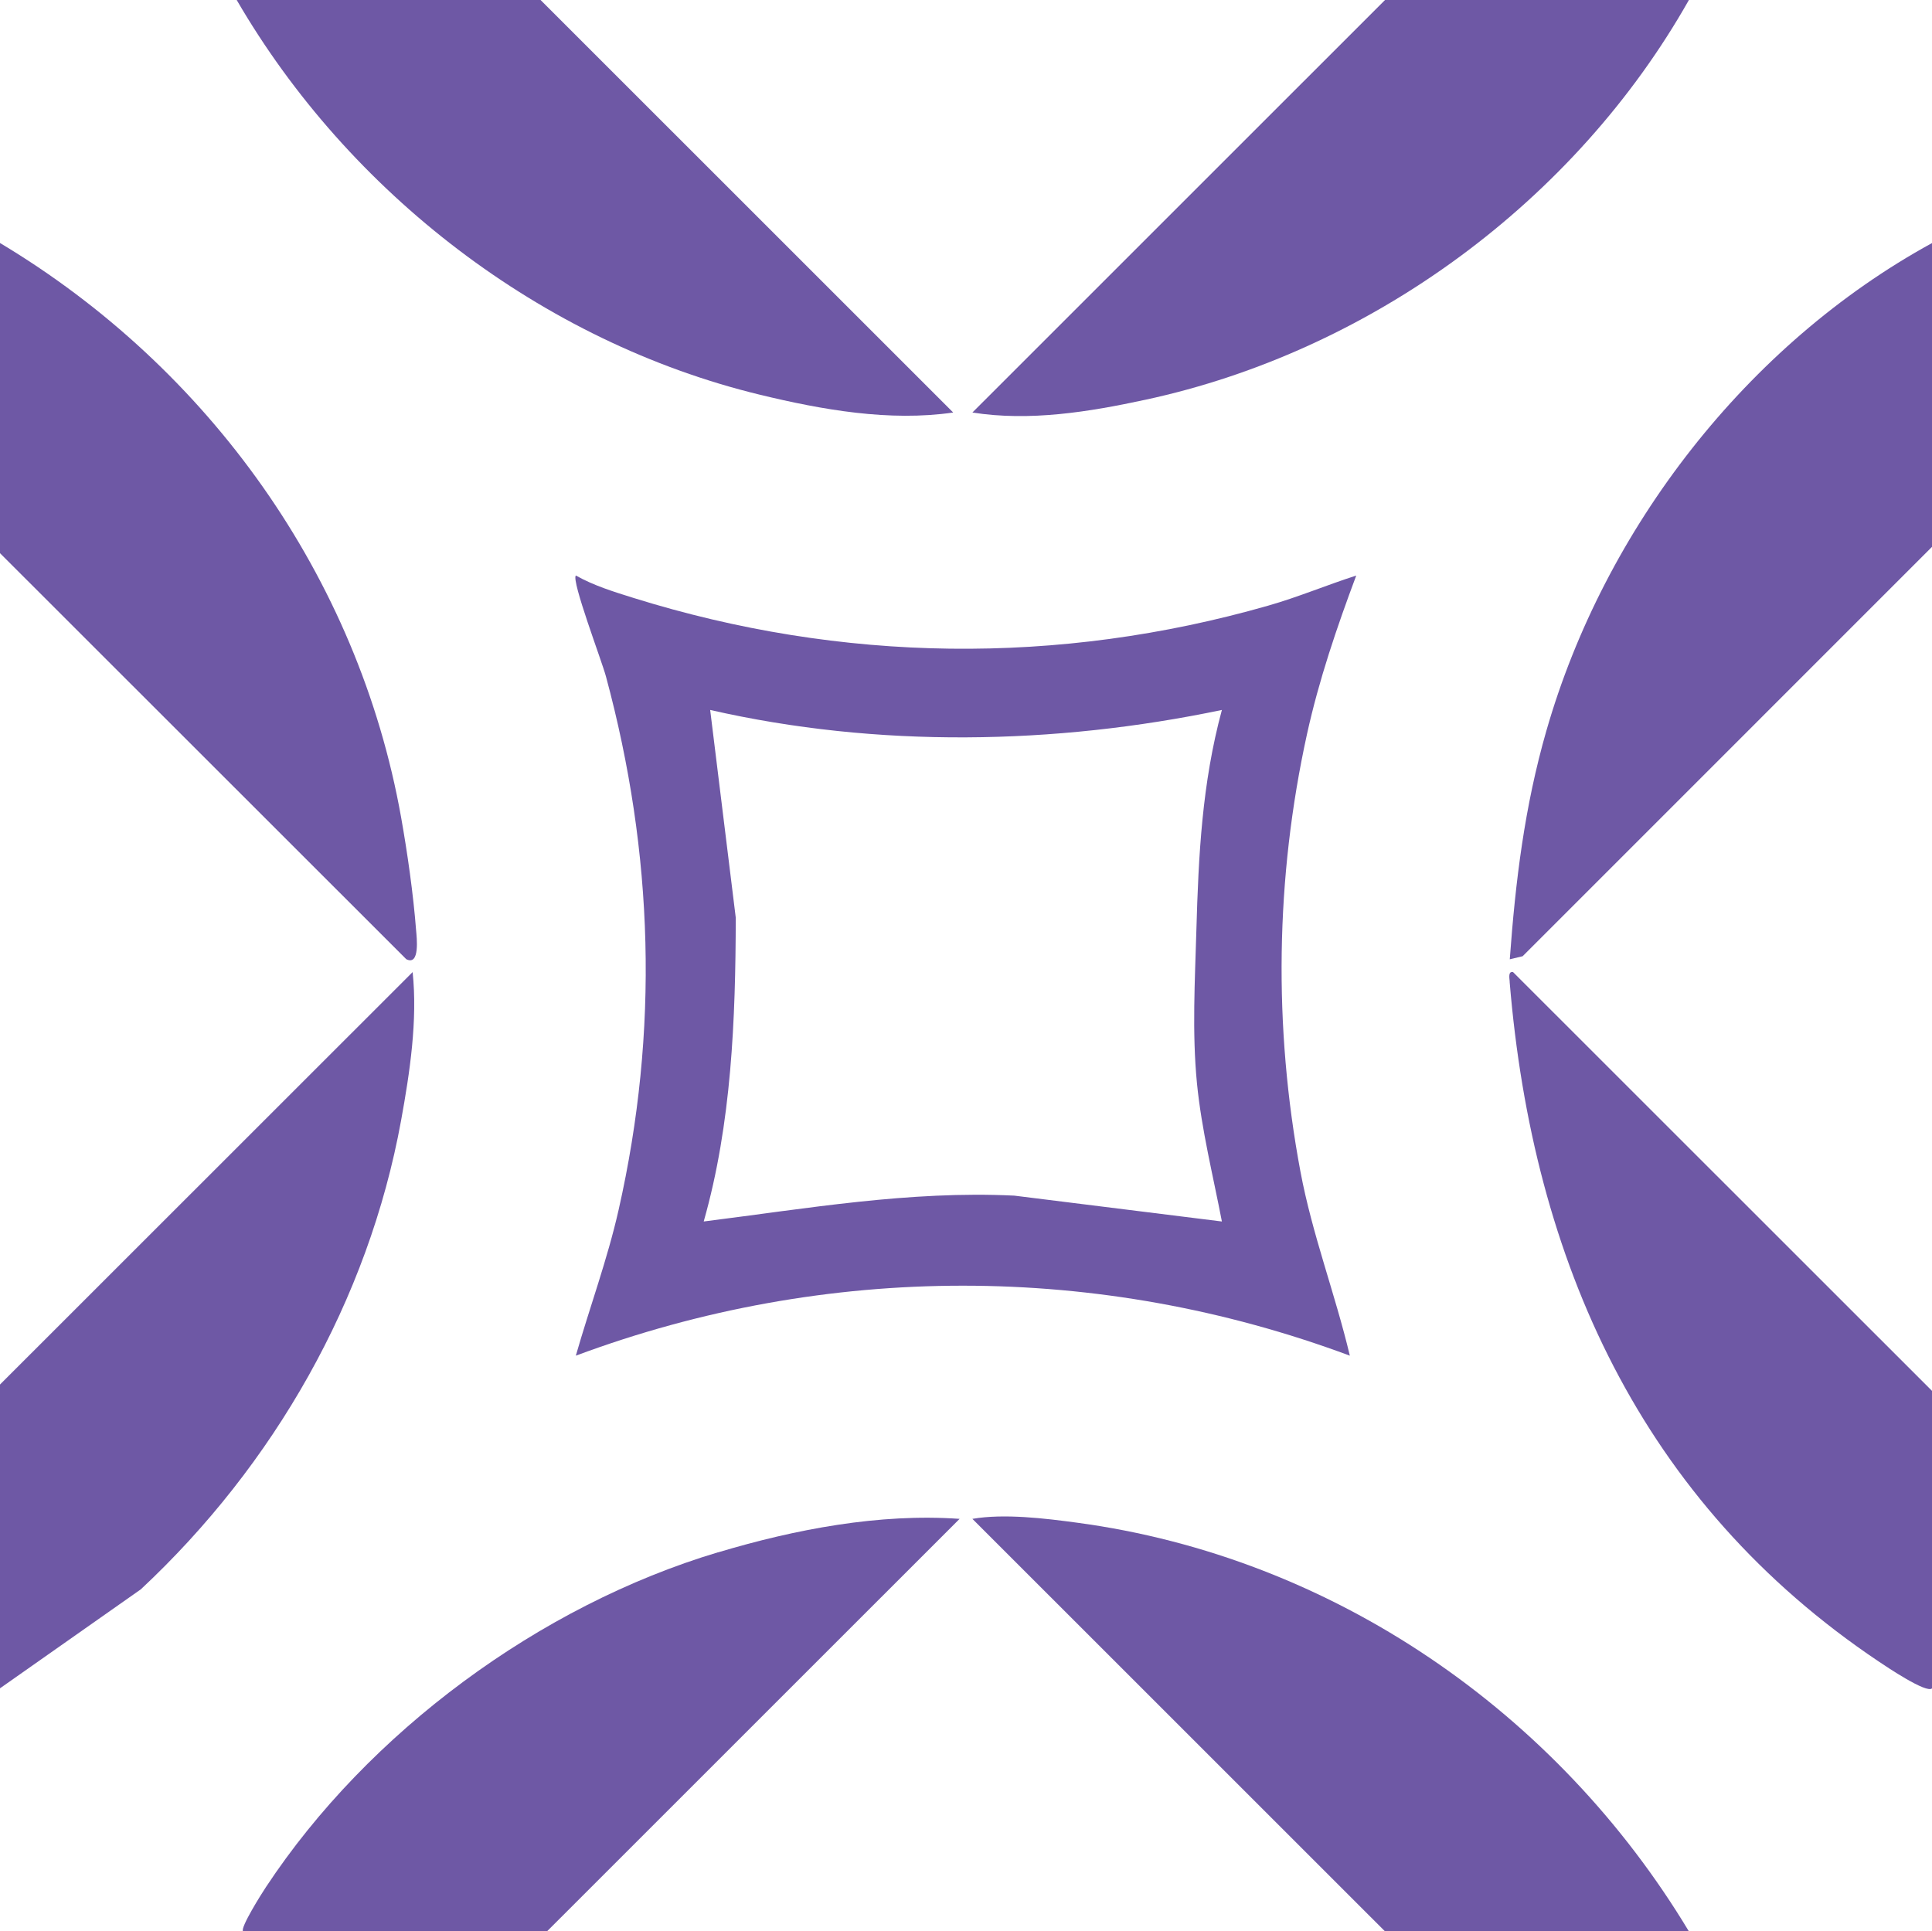 <?xml version="1.0" encoding="UTF-8"?>
<svg id="Layer_2" data-name="Layer 2" xmlns="http://www.w3.org/2000/svg" viewBox="0 0 289.92 289.86">
  <defs>
    <style>
      .cls-1 {
        fill: #6e58a5;
      }
    </style>
  </defs>
  <g id="Layer_1-2" data-name="Layer 1">
    <g>
      <path class="cls-1" d="M195.15,175.85c-4.07-21.73-3.76-44.08.98-65.67,1.79-8.13,4.48-16.03,7.39-23.8-4.43,1.42-8.73,3.24-13.23,4.52-31.47,9.01-63.99,8.59-95.25-1.17-2.96-.93-5.92-1.83-8.63-3.36-.69.79,3.9,12.82,4.52,15.15,7.17,26.56,7.98,53.19,1.9,80.06-1.68,7.43-4.33,14.59-6.42,21.88,37.57-14,78.56-14.01,116.15,0-2.2-9.27-5.65-18.21-7.41-27.62ZM152.2,179.44c-15.7-.76-31.13,1.94-46.6,3.88,4.18-14.69,4.78-30.36,4.81-45.59l-3.84-31.18c25.08,5.72,51.68,5.25,76.79,0-2.98,11.02-3.51,21.8-3.83,33.11-.21,7.44-.66,15.27.09,22.93.68,6.92,2.43,13.92,3.74,20.73l-31.15-3.88Z"/>
      <path class="cls-1" d="M232.06,109.64c-3.29,11.46-4.64,22.56-5.5,34.33l1.93-.46,61.43-61.44v-45.59c-27.71,15.16-49.14,42.8-57.86,73.17Z"/>
      <path class="cls-1" d="M171.86,60c33.94-7.3,64.56-29.87,81.58-60h-45.6l-61.92,61.91c8.59,1.36,17.51-.09,25.93-1.91Z"/>
      <path class="cls-1" d="M62.44,139.61c-.41-5.36-1.3-11.62-2.25-16.95C53.75,86.5,31.28,55.2,0,36.47v46.55l60.97,60.94c2.08,1.04,1.56-3.29,1.47-4.36Z"/>
      <path class="cls-1" d="M226.54,147.34c3.46,41.92,19.74,78.13,55.4,102.03,1.15.77,7.21,4.86,7.99,4.01v-44.63l-62.88-62.86c-.75-.14-.55.85-.5,1.45Z"/>
      <path class="cls-1" d="M107.74,232.97c-26.72,7.99-52.48,26.98-67.83,50.24-.62.93-3.94,6.19-3.43,6.65h45.6l61.92-61.91c-12.06-.85-24.67,1.56-36.25,5.03Z"/>
      <path class="cls-1" d="M114.03,59.24c9.32,2.26,19.44,4.06,29.01,2.67L81.12,0h-45.6c16.81,28.94,45.77,51.3,78.51,59.24Z"/>
      <path class="cls-1" d="M61.92,145.89L0,207.79v45.59l21.14-14.86c19.93-18.62,34.13-43.35,39.05-70.37,1.31-7.2,2.49-15.03,1.73-22.26Z"/>
      <path class="cls-1" d="M161.66,228.53c-4.88-.66-10.99-1.4-15.74-.58l61.92,61.91h45.6c-19.76-32.88-53.43-56.17-91.78-61.33Z"/>
    </g>
  </g>
</svg>